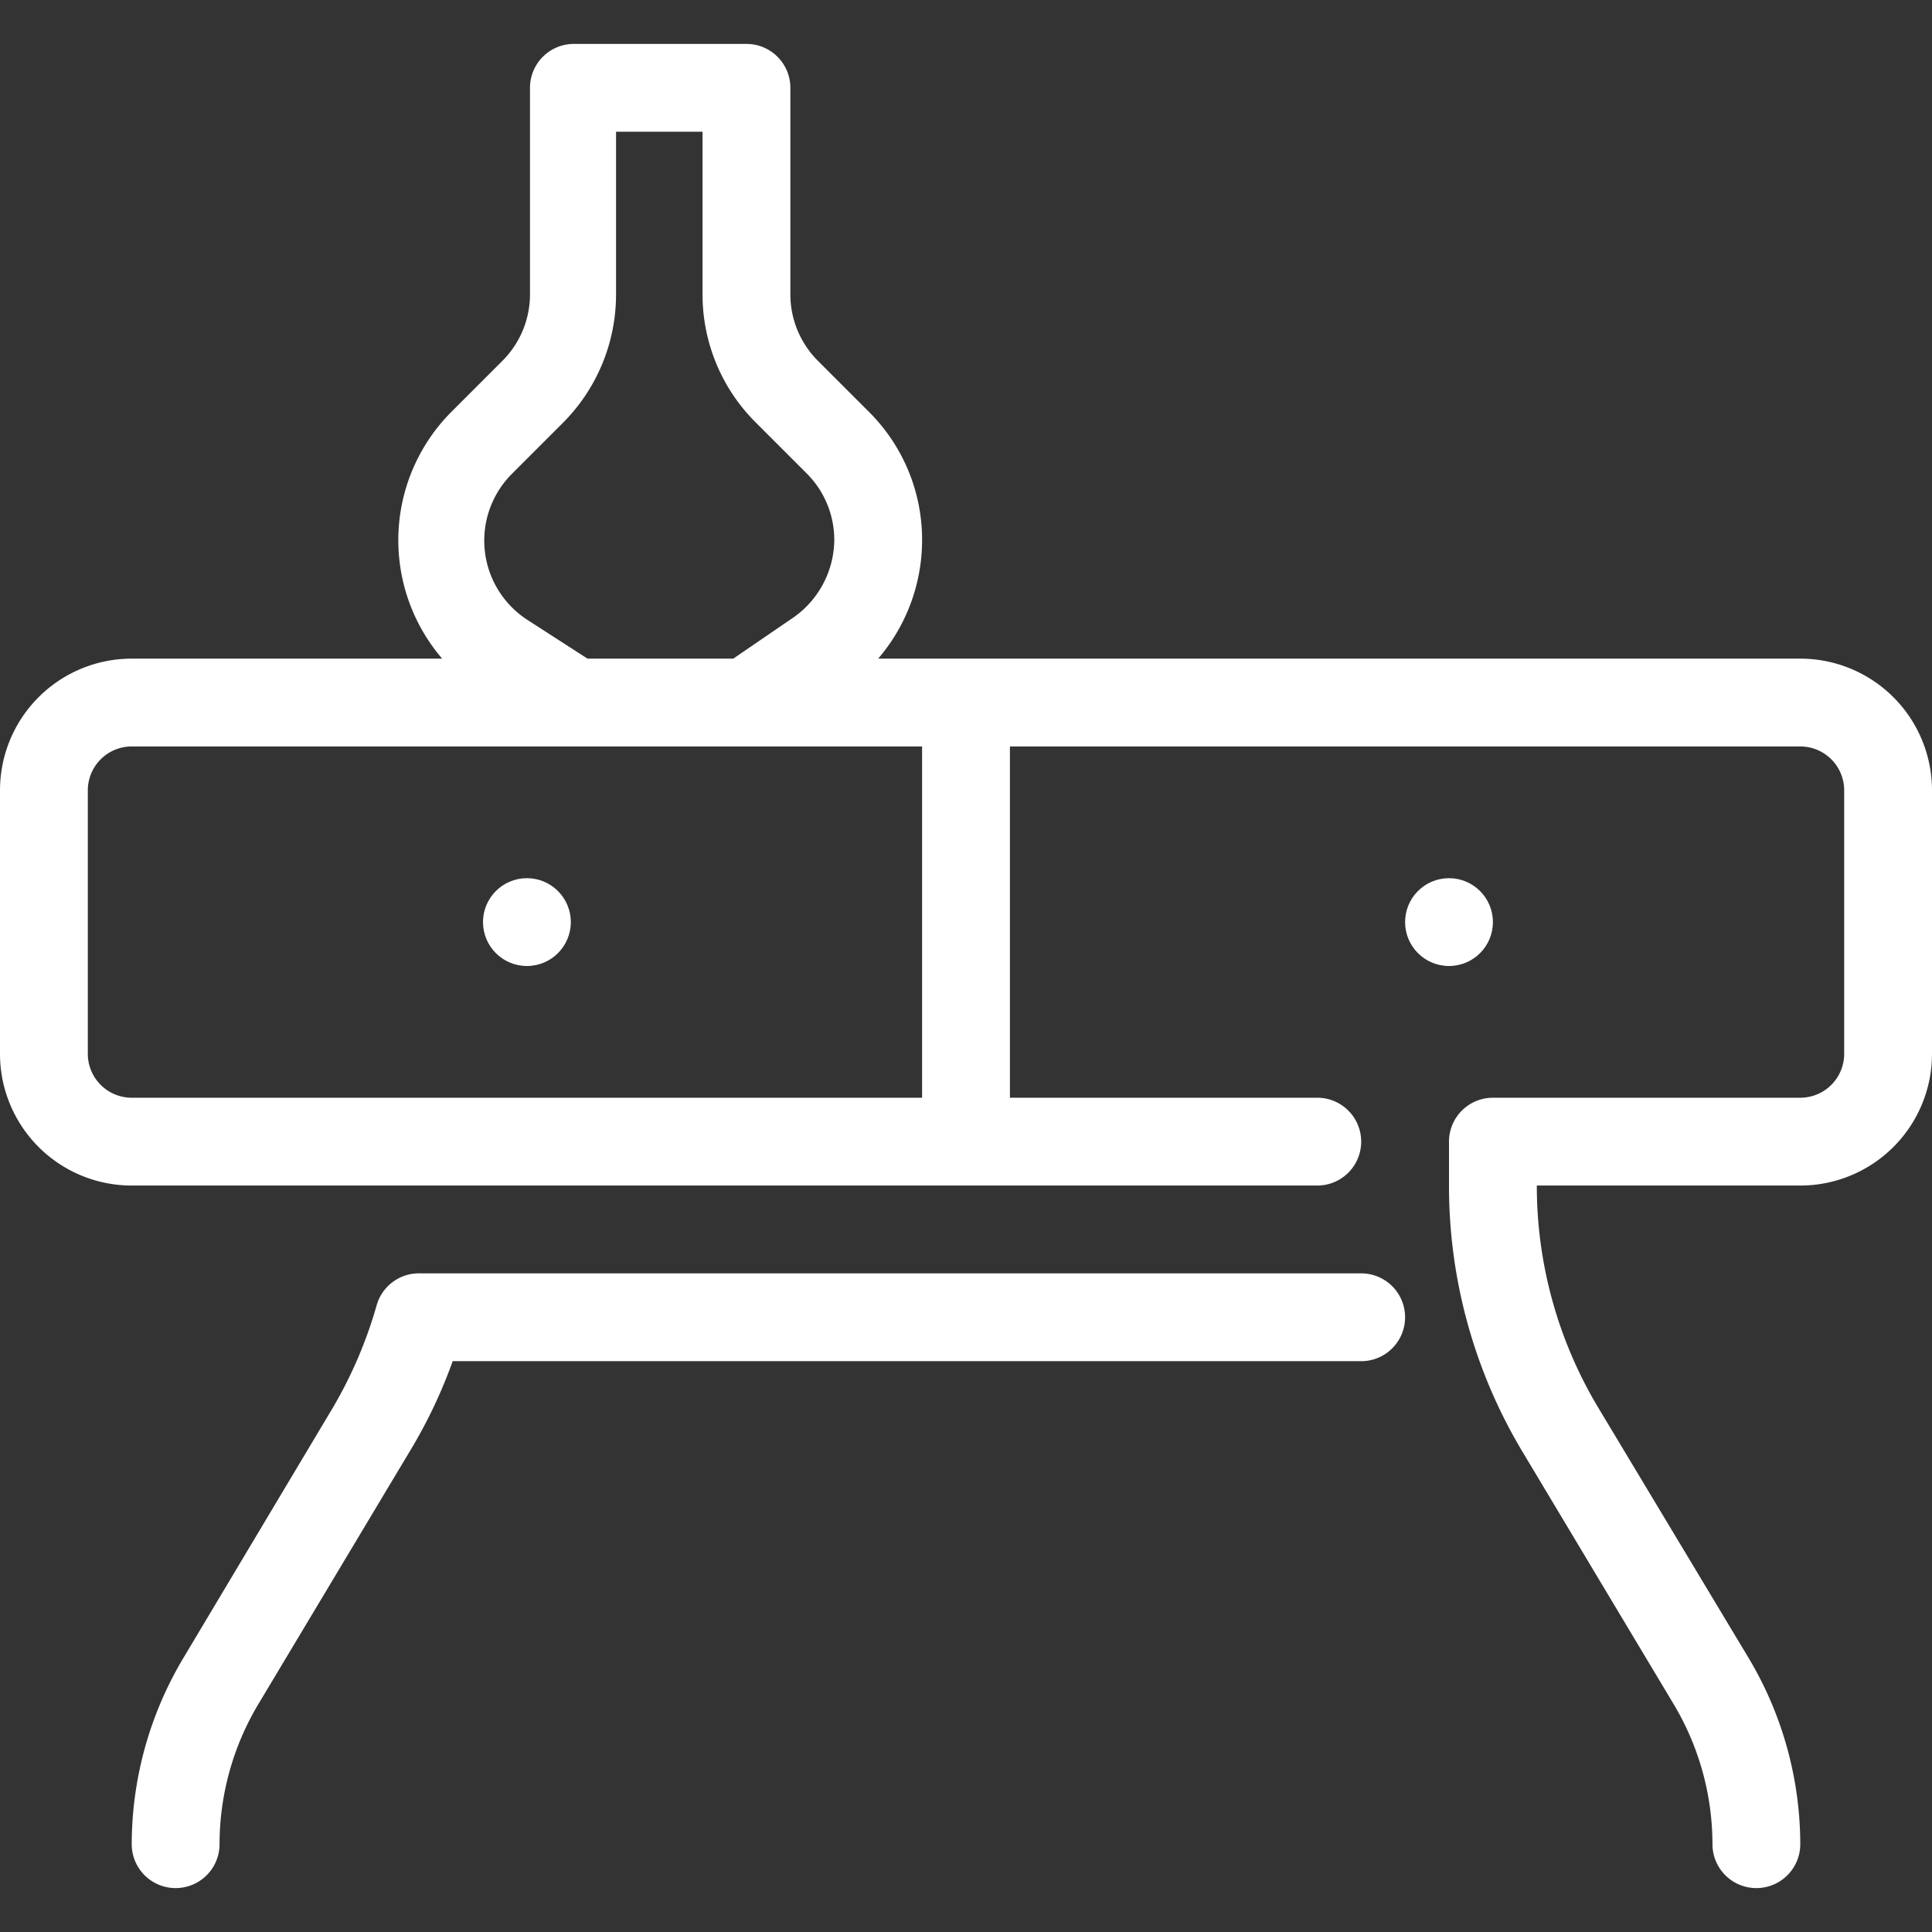 <svg xmlns="http://www.w3.org/2000/svg" viewBox="0 0 44 44"><rect x="0" y="0" width="44" height="44" fill="#333333" stroke="none"/><defs><style>.cls-1{fill:#fff;}</style></defs><title>cws-icon-console</title><g id="console"><circle class="cls-1" cx="12" cy="21" r="1"/><circle class="cls-1" cx="33" cy="21" r="1"/><path class="cls-1" d="M41,15H20a4.15,4.15,0,0,0,1-2.69,4.11,4.11,0,0,0-1.22-2.94L18.63,8.22A2.14,2.14,0,0,1,18,6.69V2a1,1,0,0,0-1-1H13.07a1,1,0,0,0-1,1V6.69a2.14,2.14,0,0,1-.63,1.53L10.29,9.37A4.14,4.14,0,0,0,10.07,15H3a3,3,0,0,0-3,3v6a3,3,0,0,0,3,3H30a1,1,0,0,0,0-2H23V17H41a1,1,0,0,1,1,1v6a1,1,0,0,1-1,1H34a1,1,0,0,0-1,1v1a11.77,11.77,0,0,0,1.69,6.09l3.42,5.71A6.22,6.22,0,0,1,39,42a1,1,0,0,0,2,0,8.29,8.29,0,0,0-1.17-4.23L36.4,32.06A9.82,9.82,0,0,1,35,27h6a3,3,0,0,0,3-3V18A3,3,0,0,0,41,15Zm-29-.89a2.15,2.15,0,0,1-.33-3.33l1.15-1.15a4.14,4.14,0,0,0,1.21-2.94V3H16V6.69a4.11,4.11,0,0,0,1.22,2.94l1.15,1.15A2.14,2.14,0,0,1,19,12.31a2.18,2.18,0,0,1-1,1.8L16.7,15H13.38ZM21,25H3a1,1,0,0,1-1-1V18a1,1,0,0,1,1-1H21Z"/><path class="cls-1" d="M31,29H9.58a1,1,0,0,0-1,.72,10,10,0,0,1-1,2.34L4.17,37.77A8.29,8.29,0,0,0,3,42a1,1,0,0,0,2,0,6.22,6.22,0,0,1,.89-3.2l3.42-5.71a11.42,11.42,0,0,0,1-2.09H31a1,1,0,0,0,0-2Z"/></g></svg>